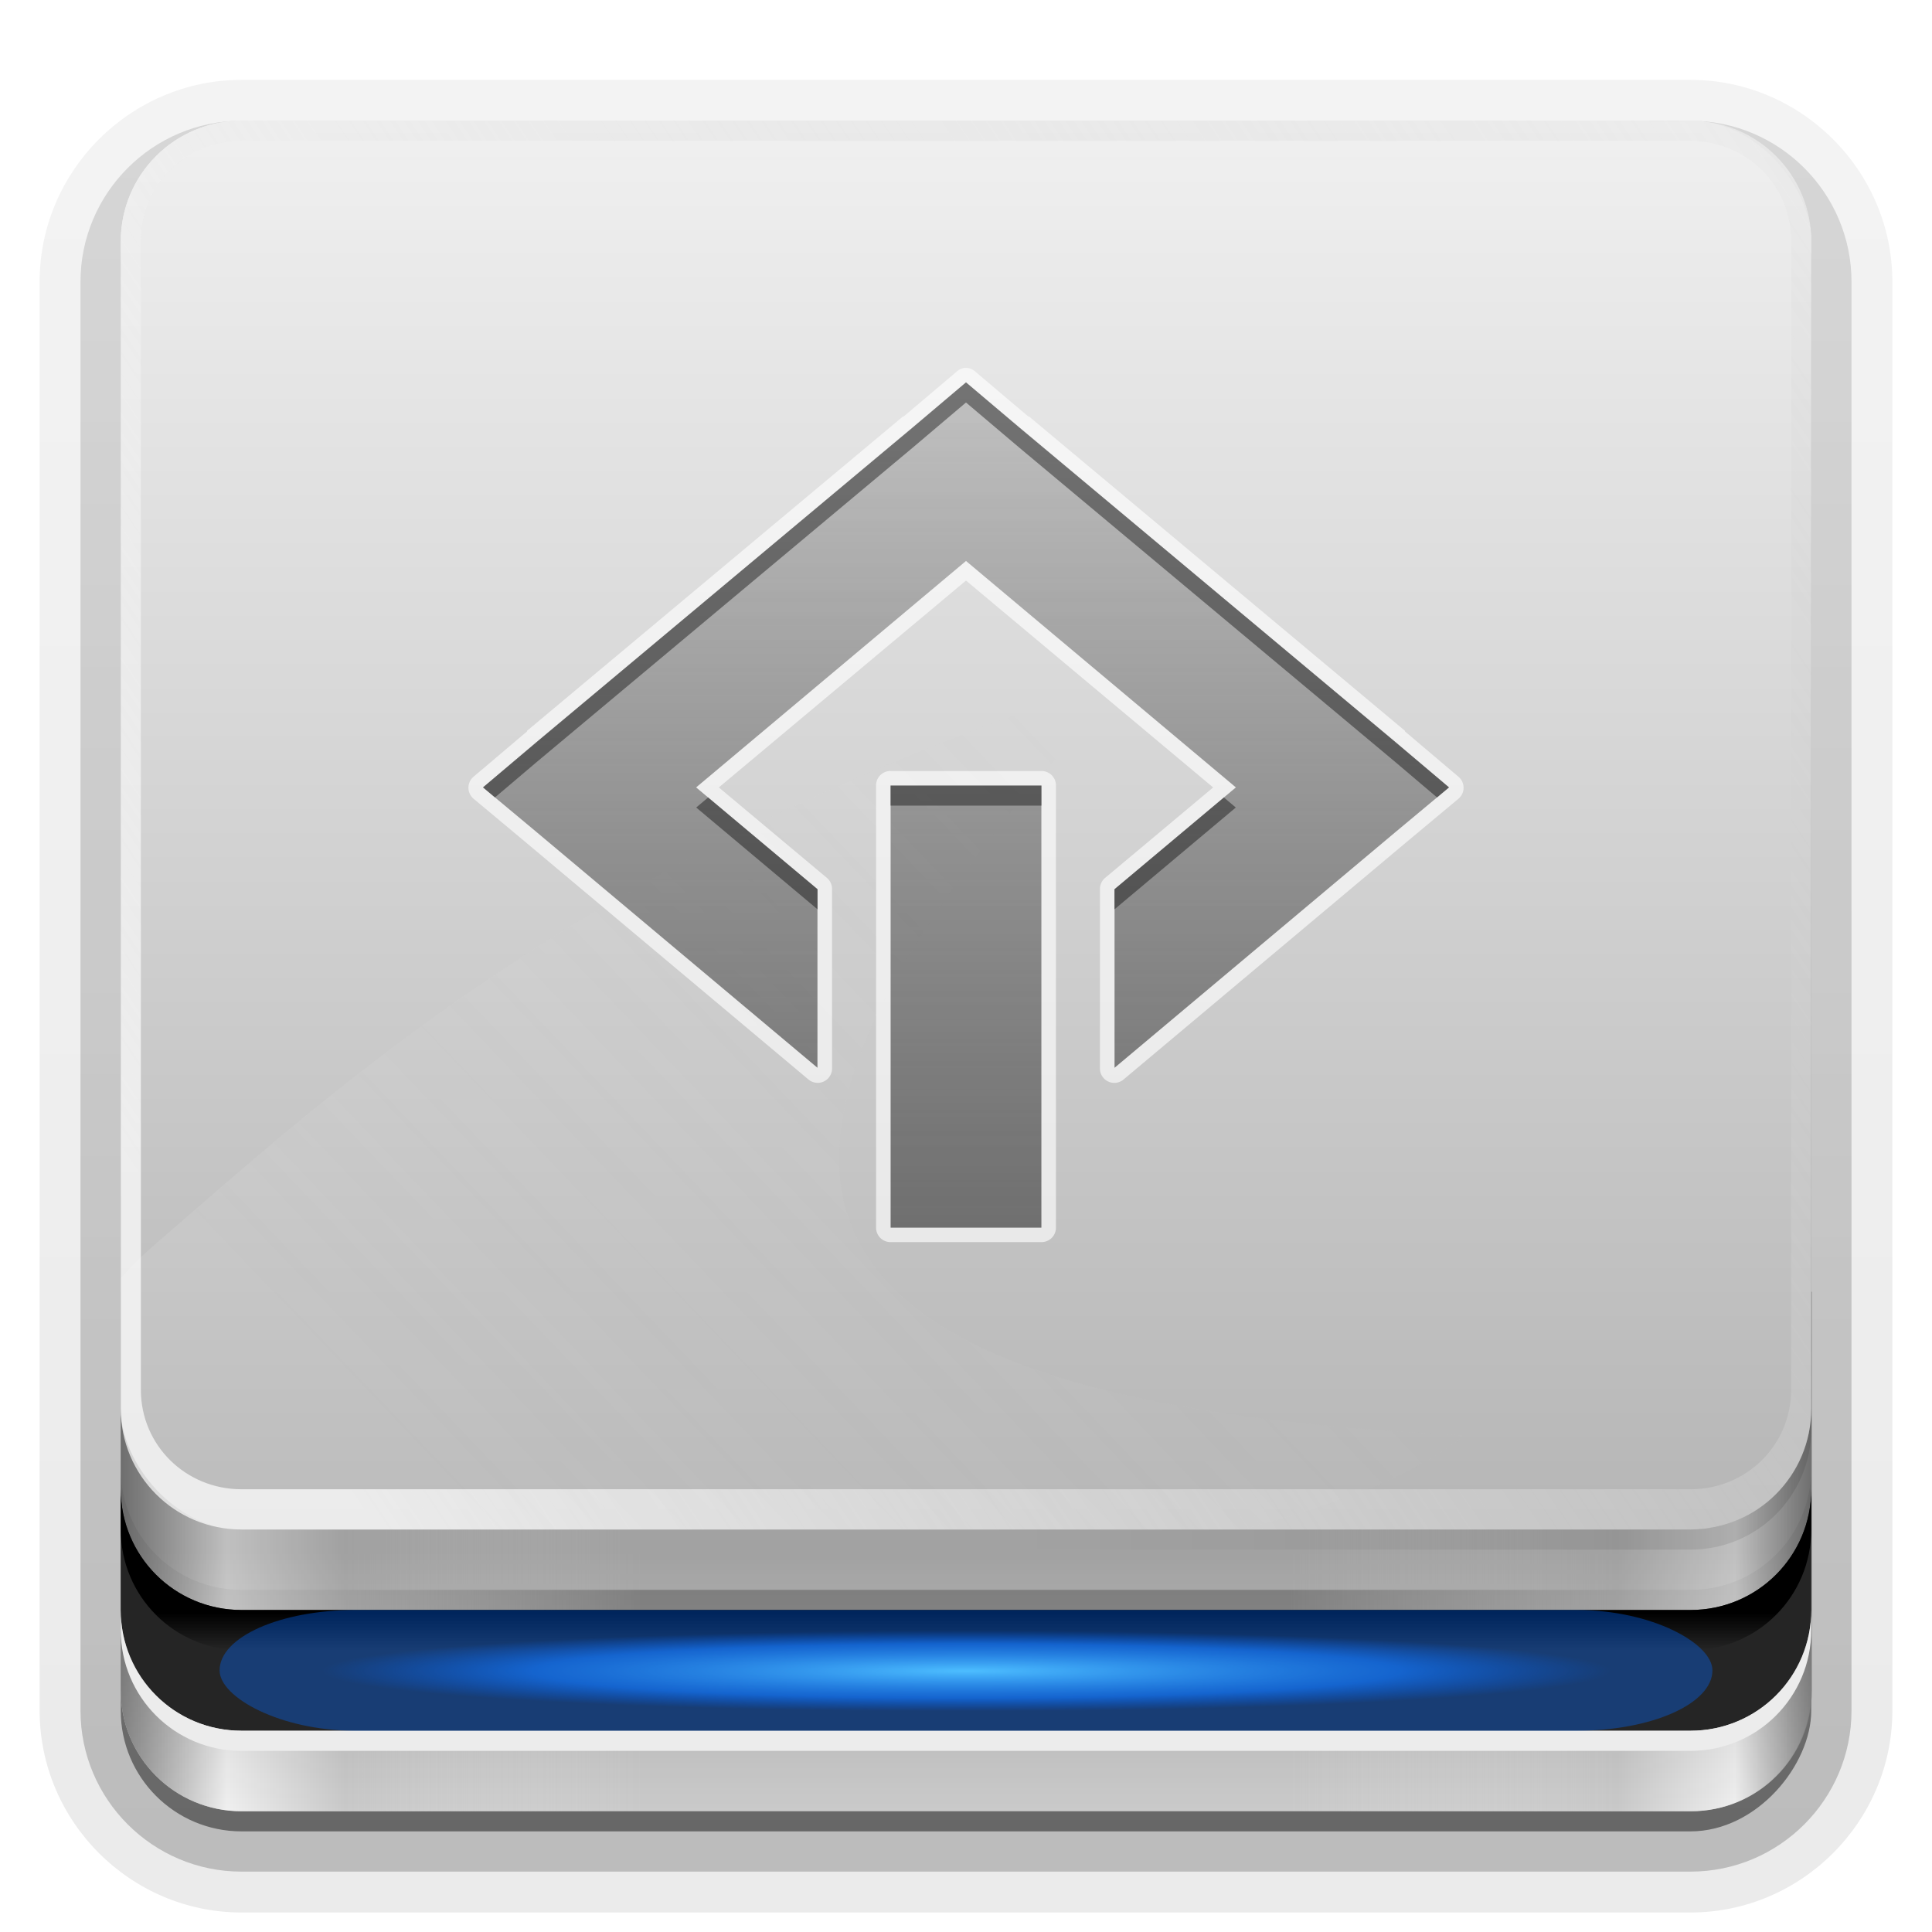 <?xml version="1.0" encoding="UTF-8" standalone="no"?>
<!-- Created with Inkscape (http://www.inkscape.org/) -->

<svg
   xmlns:dc="http://purl.org/dc/elements/1.1/"
   xmlns:cc="http://creativecommons.org/ns#"
   xmlns:rdf="http://www.w3.org/1999/02/22-rdf-syntax-ns#"
   xmlns:svg="http://www.w3.org/2000/svg"
   xmlns="http://www.w3.org/2000/svg"
   xmlns:xlink="http://www.w3.org/1999/xlink"
   xmlns:sodipodi="http://sodipodi.sourceforge.net/DTD/sodipodi-0.dtd"
   xmlns:inkscape="http://www.inkscape.org/namespaces/inkscape"
   id="svg2408"
   height="96"
   width="96"
   version="1.0"
   inkscape:version="0.48.5 r10040"
   sodipodi:docname="drive-harddisk-scsi.svg">
  <sodipodi:namedview
     pagecolor="#ffffff"
     bordercolor="#666666"
     borderopacity="1"
     objecttolerance="10"
     gridtolerance="10"
     guidetolerance="10"
     inkscape:pageopacity="0"
     inkscape:pageshadow="2"
     inkscape:window-width="640"
     inkscape:window-height="480"
     id="namedview2209" />
  <defs
     id="defs2410">
    <filter
       id="filter3810"
       height="1.514"
       width="1.45"
       y="-.257"
       x="-.225"
       color-interpolation-filters="sRGB">
      <feGaussianBlur
         id="feGaussianBlur3812"
         stdDeviation="4.5" />
    </filter>
    <clipPath
       id="clipPath3824">
      <path
         id="path3826"
         style="fill:#fff"
         d="m16 12c-2.216 0-4 1.784-4 4v52c0 2.216 1.784 4 4 4h64c2.216 0 4-1.784 4-4v-52c0-2.216-1.784-4-4-4h-64zm32 8 2.656 2.25 18.688 15.625l2.656 2.25-2.656 2.219-13.969 11.718v-8.875l6.031-5.062-13.406-11.25-13.406 11.25 6.031 5.062v8.875l-13.969-11.718-2.656-2.219 2.656-2.25 18.688-15.625 2.656-2.25zm-3.75 20.031h7.5v21.969h-7.5v-21.969z" />
    </clipPath>
    <linearGradient
       id="linearGradient3773"
       y2="21.555"
       gradientUnits="userSpaceOnUse"
       x2="48"
       gradientTransform="translate(0,-1)"
       y1="62"
       x1="48">
      <stop
         id="stop3769"
         style="stop-color:#4d4d4d;stop-opacity:.707"
         offset="0" />
      <stop
         id="stop3771"
         style="stop-color:#4d4d4d;stop-opacity:.252"
         offset="1" />
    </linearGradient>
    <linearGradient
       id="linearGradient3448">
      <stop
         id="stop3450"
         offset="0" />
      <stop
         id="stop3452"
         style="stop-opacity:0"
         offset="1" />
    </linearGradient>
    <linearGradient
       id="linearGradient3220">
      <stop
         id="stop3222"
         style="stop-color:#fff"
         offset="0" />
      <stop
         id="stop3224"
         style="stop-color:#bfbfbf;stop-opacity:0"
         offset="1" />
    </linearGradient>
    <linearGradient
       id="ButtonShadow"
       y2="7.016"
       gradientUnits="userSpaceOnUse"
       x2="45.448"
       gradientTransform="scale(1.006 .994)"
       y1="92.54"
       x1="45.448">
      <stop
         id="stop3750"
         offset="0" />
      <stop
         id="stop3752"
         style="stop-opacity:.588"
         offset="1" />
    </linearGradient>
    <filter
       id="filter3174"
       color-interpolation-filters="sRGB">
      <feGaussianBlur
         id="feGaussianBlur3176"
         stdDeviation="1.71" />
    </filter>
    <linearGradient
       id="linearGradient3188"
       y2="63.893"
       gradientUnits="userSpaceOnUse"
       x2="36.357"
       y1="6"
       x1="36.357">
      <stop
         id="stop3739"
         style="stop-color:#fff"
         offset="0" />
      <stop
         id="stop3741"
         style="stop-color:#fff;stop-opacity:0"
         offset="1" />
    </linearGradient>
    <linearGradient
       id="linearGradient3179"
       y2="78"
       gradientUnits="userSpaceOnUse"
       x2="46"
       y1="6"
       x1="46">
      <stop
         id="stop4329"
         style="stop-color:#f0f0f0"
         offset="0" />
      <stop
         id="stop4331"
         style="stop-color:#b4b4b4"
         offset="1" />
    </linearGradient>
    <linearGradient
       id="linearGradient3279"
       y2="77.094"
       gradientUnits="userSpaceOnUse"
       x2="32"
       y1="77.094"
       x1="6">
      <stop
         id="stop3324"
         style="stop-color:#7a7a7a"
         offset="0" />
      <stop
         id="stop3326"
         style="stop-color:#f9f9f9"
         offset=".203" />
      <stop
         id="stop3328"
         style="stop-color:#c9c9c9"
         offset=".43" />
      <stop
         id="stop3330"
         style="stop-color:#dedede;stop-opacity:0"
         offset="1" />
    </linearGradient>
    <linearGradient
       id="linearGradient3287"
       y2="77.094"
       gradientUnits="userSpaceOnUse"
       x2="32.031"
       gradientTransform="matrix(-1 0 0 1 96.031 0)"
       y1="77.094"
       x1="6">
      <stop
         id="stop3275"
         style="stop-color:#7a7a7a"
         offset="0" />
      <stop
         id="stop3281"
         style="stop-color:#f9f9f9"
         offset=".146" />
      <stop
         id="stop3283"
         style="stop-color:#c9c9c9"
         offset=".373" />
      <stop
         id="stop3277"
         style="stop-color:#dedede;stop-opacity:0"
         offset="1" />
    </linearGradient>
    <linearGradient
       id="linearGradient3454"
       y2="75.5"
       xlink:href="#linearGradient3448"
       gradientUnits="userSpaceOnUse"
       x2="45.219"
       gradientTransform="matrix(-1,0,0,1,96,-2)"
       y1="75.5"
       x1="6" />
    <linearGradient
       id="linearGradient3460"
       y2="90"
       xlink:href="#linearGradient3448"
       gradientUnits="userSpaceOnUse"
       x2="48"
       y1="77.094"
       x1="48" />
    <linearGradient
       id="linearGradient3551"
       y2="68.517"
       xlink:href="#linearGradient3220"
       gradientUnits="userSpaceOnUse"
       x2="109.19"
       gradientTransform="matrix(1,0,0,-1,0,84)"
       y1="8.047"
       x1="18.743" />
    <linearGradient
       id="linearGradient3781"
       y2="39.821"
       xlink:href="#linearGradient3220"
       gradientUnits="userSpaceOnUse"
       x2="46.595"
       gradientTransform="matrix(1.117 0 0 1.117 .805 -5.676)"
       y1="69.394"
       x1="15.656" />
    <clipPath
       id="clipPath3785">
      <rect
         id="rect3787"
         style="fill:#fff"
         rx="6"
         ry="6"
         height="72"
         width="84"
         y="6"
         x="6" />
    </clipPath>
    <filter
       id="filter3829"
       height="1.36"
       width="1.245"
       y="-.18"
       x="-.123"
       color-interpolation-filters="sRGB">
      <feGaussianBlur
         id="feGaussianBlur3831"
         stdDeviation="3.549" />
    </filter>
    <radialGradient
       id="radialGradient4138"
       gradientUnits="userSpaceOnUse"
       cy="84"
       cx="48"
       gradientTransform="matrix(1.067 0 0 .067 -3.2 77.4)"
       r="30">
      <stop
         id="stop3315"
         style="stop-color:#4dbeff"
         offset="0" />
      <stop
         id="stop4186"
         style="stop-color:#1379ff;stop-opacity:.65"
         offset=".672" />
      <stop
         id="stop3317"
         style="stop-color:#06f;stop-opacity:0"
         offset="1" />
    </radialGradient>
    <filter
       id="filter4180"
       height="3.83"
       width="1.229"
       y="-1.415"
       x="-.114"
       color-interpolation-filters="sRGB">
      <feGaussianBlur
         id="feGaussianBlur4182"
         stdDeviation="3.537" />
    </filter>
    <linearGradient
       id="linearGradient4196"
       y2="82.003"
       xlink:href="#linearGradient3448"
       gradientUnits="userSpaceOnUse"
       x2="43.054"
       y1="80.143"
       x1="43.054" />
    <linearGradient
       id="ButtonShadow-0"
       y2="7.016"
       gradientUnits="userSpaceOnUse"
       x2="45.448"
       gradientTransform="matrix(1.006 0 0 .994 100 0)"
       y1="92.54"
       x1="45.448">
      <stop
         id="stop3750-8"
         offset="0" />
      <stop
         id="stop3752-5"
         style="stop-opacity:.588"
         offset="1" />
    </linearGradient>
    <linearGradient
       id="linearGradient3780"
       y2="90.239"
       xlink:href="#ButtonShadow-0"
       gradientUnits="userSpaceOnUse"
       x2="32.251"
       gradientTransform="matrix(1.024 0 0 1.012 -1.143 -98.071)"
       y1="6.132"
       x1="32.251" />
    <linearGradient
       id="linearGradient3721"
       y2="90.239"
       xlink:href="#ButtonShadow-0"
       gradientUnits="userSpaceOnUse"
       x2="32.251"
       gradientTransform="translate(0,-97)"
       y1="6.132"
       x1="32.251" />
  </defs>
  <g
     id="layer2"
     style="display:none">
    <rect
       id="rect3745"
       style="opacity:.9;filter:url(#filter3174);fill:url(#ButtonShadow)"
       rx="6"
       ry="6"
       height="85"
       width="86"
       y="7"
       x="5" />
  </g>
  <g
     id="layer7">
    <path
       id="path3786"
       d="m12-95.031c-5.511 0-10.031 4.52-10.031 10.031v71c0 5.511 4.52 10.031 10.031 10.031h72c5.511 0 10.031-4.52 10.031-10.031v-71c0-5.511-4.52-10.031-10.031-10.031h-72z"
       style="opacity:.08;fill:url(#linearGradient3780)"
       transform="scale(1,-1)" />
    <path
       id="path3778"
       d="m12-94.031c-4.972 0-9.031 4.06-9.031 9.031v71c0 4.972 4.06 9.031 9.031 9.031h72c4.972 0 9.031-4.06 9.031-9.031v-71c0-4.972-4.06-9.031-9.031-9.031h-72z"
       style="opacity:.1;fill:url(#linearGradient3780)"
       transform="scale(1,-1)" />
    <path
       id="path3770"
       d="m12-93c-4.409 0-8 3.591-8 8v71c0 4.409 3.591 8 8 8h72c4.409 0 8-3.591 8-8v-71c0-4.409-3.591-8-8-8h-72z"
       style="opacity:.2;fill:url(#linearGradient3780)"
       transform="scale(1,-1)" />
    <rect
       id="rect3723"
       style="opacity:.3;fill:url(#linearGradient3780)"
       transform="scale(1,-1)"
       rx="7"
       ry="7"
       height="85"
       width="86"
       y="-92"
       x="5" />
    <rect
       id="rect3716"
       style="opacity:.45;fill:url(#linearGradient3721)"
       transform="scale(1,-1)"
       rx="6"
       ry="6"
       height="84"
       width="84"
       y="-91"
       x="6" />
  </g>
  <g
     id="layer1">
    <path
       id="rect3728"
       style="opacity:.5;fill:url(#linearGradient3188)"
       d="m12 6c-3.324 0-6 2.676-6 6v72c0 0.335 0.041 0.651 0.094 0.969 0.049 0.296 0.097 0.597 0.188 0.875 0.01 0.03 0.021 0.064 0.031 0.094 0.099 0.288 0.235 0.547 0.375 0.812 0.145 0.274 0.316 0.536 0.5 0.781 0.184 0.246 0.374 0.473 0.594 0.688 0.44 0.428 0.943 0.815 1.5 1.094 0.279 0.14 0.573 0.247 0.875 0.344-0.256-0.1-0.487-0.236-0.719-0.375-0.007-0.004-0.024 0.004-0.031 0-0.032-0.019-0.062-0.043-0.094-0.062-0.12-0.077-0.231-0.164-0.344-0.25-0.106-0.081-0.213-0.161-0.312-0.25-0.178-0.161-0.347-0.345-0.5-0.531-0.108-0.13-0.218-0.265-0.312-0.406-0.025-0.038-0.038-0.086-0.062-0.125-0.065-0.103-0.13-0.205-0.188-0.312-0.101-0.195-0.206-0.416-0.281-0.625-0.008-0.022-0.024-0.041-0.031-0.062-0.032-0.092-0.036-0.187-0.062-0.281-0.03-0.107-0.07-0.203-0.094-0.313-0.073-0.341-0.125-0.698-0.125-1.062v-72c0-2.782 2.218-5 5-5h72c2.782 0 5 2.218 5 5v72c0 0.364-0.052 0.721-0.125 1.062-0.044 0.207-0.088 0.398-0.156 0.594-0.008 0.022-0.023 0.041-0.031 0.062-0.063 0.174-0.138 0.367-0.219 0.531-0.042 0.083-0.079 0.17-0.125 0.25-0.055 0.097-0.127 0.188-0.188 0.281-0.094 0.141-0.205 0.276-0.312 0.406-0.143 0.174-0.303 0.347-0.469 0.5-0.011 0.01-0.02 0.021-0.031 0.031-0.138 0.126-0.285 0.234-0.438 0.344-0.103 0.073-0.204 0.153-0.312 0.219-0.007 0.004-0.024-0.004-0.031 0-0.232 0.139-0.463 0.275-0.719 0.375 0.302-0.097 0.596-0.204 0.875-0.344 0.557-0.279 1.06-0.666 1.5-1.094 0.22-0.214 0.409-0.442 0.594-0.688s0.355-0.508 0.5-0.781c0.14-0.265 0.276-0.525 0.375-0.812 0.01-0.031 0.021-0.063 0.031-0.094 0.09-0.278 0.139-0.579 0.188-0.875 0.053-0.318 0.094-0.634 0.094-0.969v-72c0-3.324-2.676-6-6-6h-72z" />
    <path
       id="rect3243"
       style="fill:#cacaca"
       d="m90 64.188v19.812c0 3.324-2.676 6-6 6h-72c-3.324 0-6-2.676-6-6v-19.812h84z" />
    <path
       id="path3309"
       style="fill:#999"
       d="m6 73v1c0 3.324 2.676 6 6 6h72c3.324 0 6-2.676 6-6v-1c0 3.324-2.676 6-6 6h-72c-3.324 0-6-2.676-6-6z" />
    <path
       id="path3285"
       style="opacity:.8;fill:url(#linearGradient3287)"
       d="m90.031 64.188v19.812c0 3.324-2.676 6-6 6h-20.031v-25.812h26.031z" />
    <path
       id="path3263"
       style="opacity:.8;fill:url(#linearGradient3279)"
       d="m6 64.188v19.812c0 3.324 2.676 6 6 6h20v-25.812h-26z" />
    <path
       id="path3299"
       style="opacity:.2;fill:url(#linearGradient3460)"
       d="m90 64.188v19.812c0 3.324-2.676 6-6 6h-72c-3.324 0-6-2.676-6-6v-19.812h84z" />
    <path
       id="path3298"
       style="fill:#252525"
       d="m6 74v6c0 3.324 2.676 6 6 6h72c3.324 0 6-2.676 6-6v-6c0 3.324-2.676 6-6 6h-72c-3.324 0-6-2.676-6-6z" />
    <path
       id="path3304"
       style="fill:#ececec"
       d="m6 80v1c0 3.324 2.676 6 6 6h72c3.324 0 6-2.676 6-6v-1c0 3.324-2.676 6-6 6h-72c-3.324 0-6-2.676-6-6z" />
    <path
       id="path4132"
       style="fill:url(#linearGradient4196)"
       d="m6 74v2c0 3.324 2.676 6 6 6h72c3.324 0 6-2.676 6-6v-2c0 3.324-2.676 6-6 6h-72c-3.324 0-6-2.676-6-6z" />
  </g>
  <g
     id="layer3">
    <rect
       id="rect3171"
       style="fill:url(#linearGradient3179)"
       rx="6"
       ry="6"
       height="70"
       width="84"
       y="6"
       x="6" />
    <path
       id="rect3213"
       style="opacity:.7;fill:url(#linearGradient3551)"
       d="m12 76c-3.324 0-6-2.676-6-6v-58c0-3.324 2.676-6 6-6h72c3.324 0 6 2.676 6 6v58c0 3.324-2.676 6-6 6h-72zm0-2h72c2.782 0 5-2.195 5-4.938v-57.125c0-2.742-2.218-4.937-5-4.937h-72c-2.782 0-5 2.195-5 4.938v57.125c0 2.742 2.218 4.937 5 4.937z" />
    <path
       id="path3443"
       style="opacity:.1;fill:url(#linearGradient3454)"
       d="m90 70v1c0 3.324-2.676 6-6 6h-72c-3.324 0-6-2.676-6-6v-1c0 2.985 2.153 5.435 5 5.906 0.327 0.066 0.652 0.094 1 0.094h72c0.166 0 0.337-0.018 0.5-0.031 0.042-0.004 0.084 0.005 0.125 0 0.128-0.013 0.25-0.042 0.375-0.062 2.847-0.471 5-2.921 5-5.906z" />
    <path
       id="path3295"
       d="m72.786 73.317c-35.288-1.657-40.13-12.747-16.572-37.751-26.655 8.432-39.266 20.289-48.634 28.373-9.95 8.663-0.591 19.841 10.354 18.913 11.343-0.007 45.802-2.098 54.851-9.535z"
       style="opacity:.3;filter:url(#filter3829);fill:url(#linearGradient3781);fill-rule:evenodd"
       transform="translate(0,-2)"
       clip-path="url(#clipPath3785)" />
  </g>
  <g
     id="layer5">
    <rect
       id="rect3323"
       style="opacity:.6;filter:url(#filter4180);fill:#06f"
       rx="6.744"
       ry="6"
       height="6"
       width="74.179"
       y="80"
       x="10.911" />
    <rect
       id="rect3311"
       style="fill:url(#radialGradient4138)"
       rx="5.818"
       ry="4"
       height="4"
       width="64"
       y="81"
       x="16" />
  </g>
  <g
     id="layer4">
    <path
       id="path3814"
       clip-path="url(#clipPath3824)"
       style="opacity:.8;filter:url(#filter3810);fill-rule:evenodd;fill:#fff"
       transform="translate(0,-1)"
       d="m47.938 19.281a0.714 0.714 0 0 0 -0.406 0.188l-2.656 2.25v-0.031l-18.688 15.625a0.714 0.714 0 0 0 0 0.031l-2.656 2.25a0.714 0.714 0 0 0 0 1.094l2.656 2.219 13.968 11.719a0.714 0.714 0 0 0 1.188 -0.562v-8.875a0.714 0.714 0 0 0 -0.25 -0.562l-5.375-4.5 12.281-10.28 12.281 10.281-5.375 4.5a0.714 0.714 0 0 0 -0.25 0.562v8.875a0.714 0.714 0 0 0 1.188 0.562l13.968-11.72 2.657-2.218a0.714 0.714 0 0 0 0 -1.094l-2.656-2.25a0.714 0.714 0 0 0 0 -0.031l-18.688-15.625v0.031l-2.656-2.25a0.714 0.714 0 0 0 -0.531 -0.188zm-3.75 20.031a0.714 0.714 0 0 0 -0.656 0.719v21.969a0.714 0.714 0 0 0 0.718 0.719h7.5a0.714 0.714 0 0 0 0.719 -0.719v-21.969a0.714 0.714 0 0 0 -0.719 -0.719h-7.5a0.714 0.714 0 0 0 -0.062 0z" />
    <path
       id="path3242"
       style="fill:url(#linearGradient3773);fill-rule:evenodd"
       d="m72 39.125-2.654-2.236-18.692-15.653-2.654-2.236-2.654 2.236-18.692 15.653-2.654 2.236l2.654 2.212 13.962 11.715v-8.871l-6.029-5.055 13.413-11.253 13.413 11.253-6.029 5.056v8.871l13.962-11.715 2.654-2.212zm-20.258-0.085v21.96h-7.484v-21.96h7.484z" />
    <path
       id="path3775"
       style="opacity:.4;fill-rule:evenodd"
       d="m48 19-2.656 2.25-18.688 15.625-2.656 2.25l0.594 0.5 2.062-1.75 18.688-15.625 2.656-2.25 2.656 2.25 18.688 15.625 2.062 1.75 0.594-0.5-2.656-2.25-18.688-15.625-2.656-2.25zm-3.75 20.031v1h7.5v-1h-7.5zm-9.062 0.594-0.594 0.5 6.031 5.062v-1l-5.438-4.562zm25.625 0-5.438 4.562v1l6.031-5.062-0.594-0.5z" />
  </g>
</svg>
